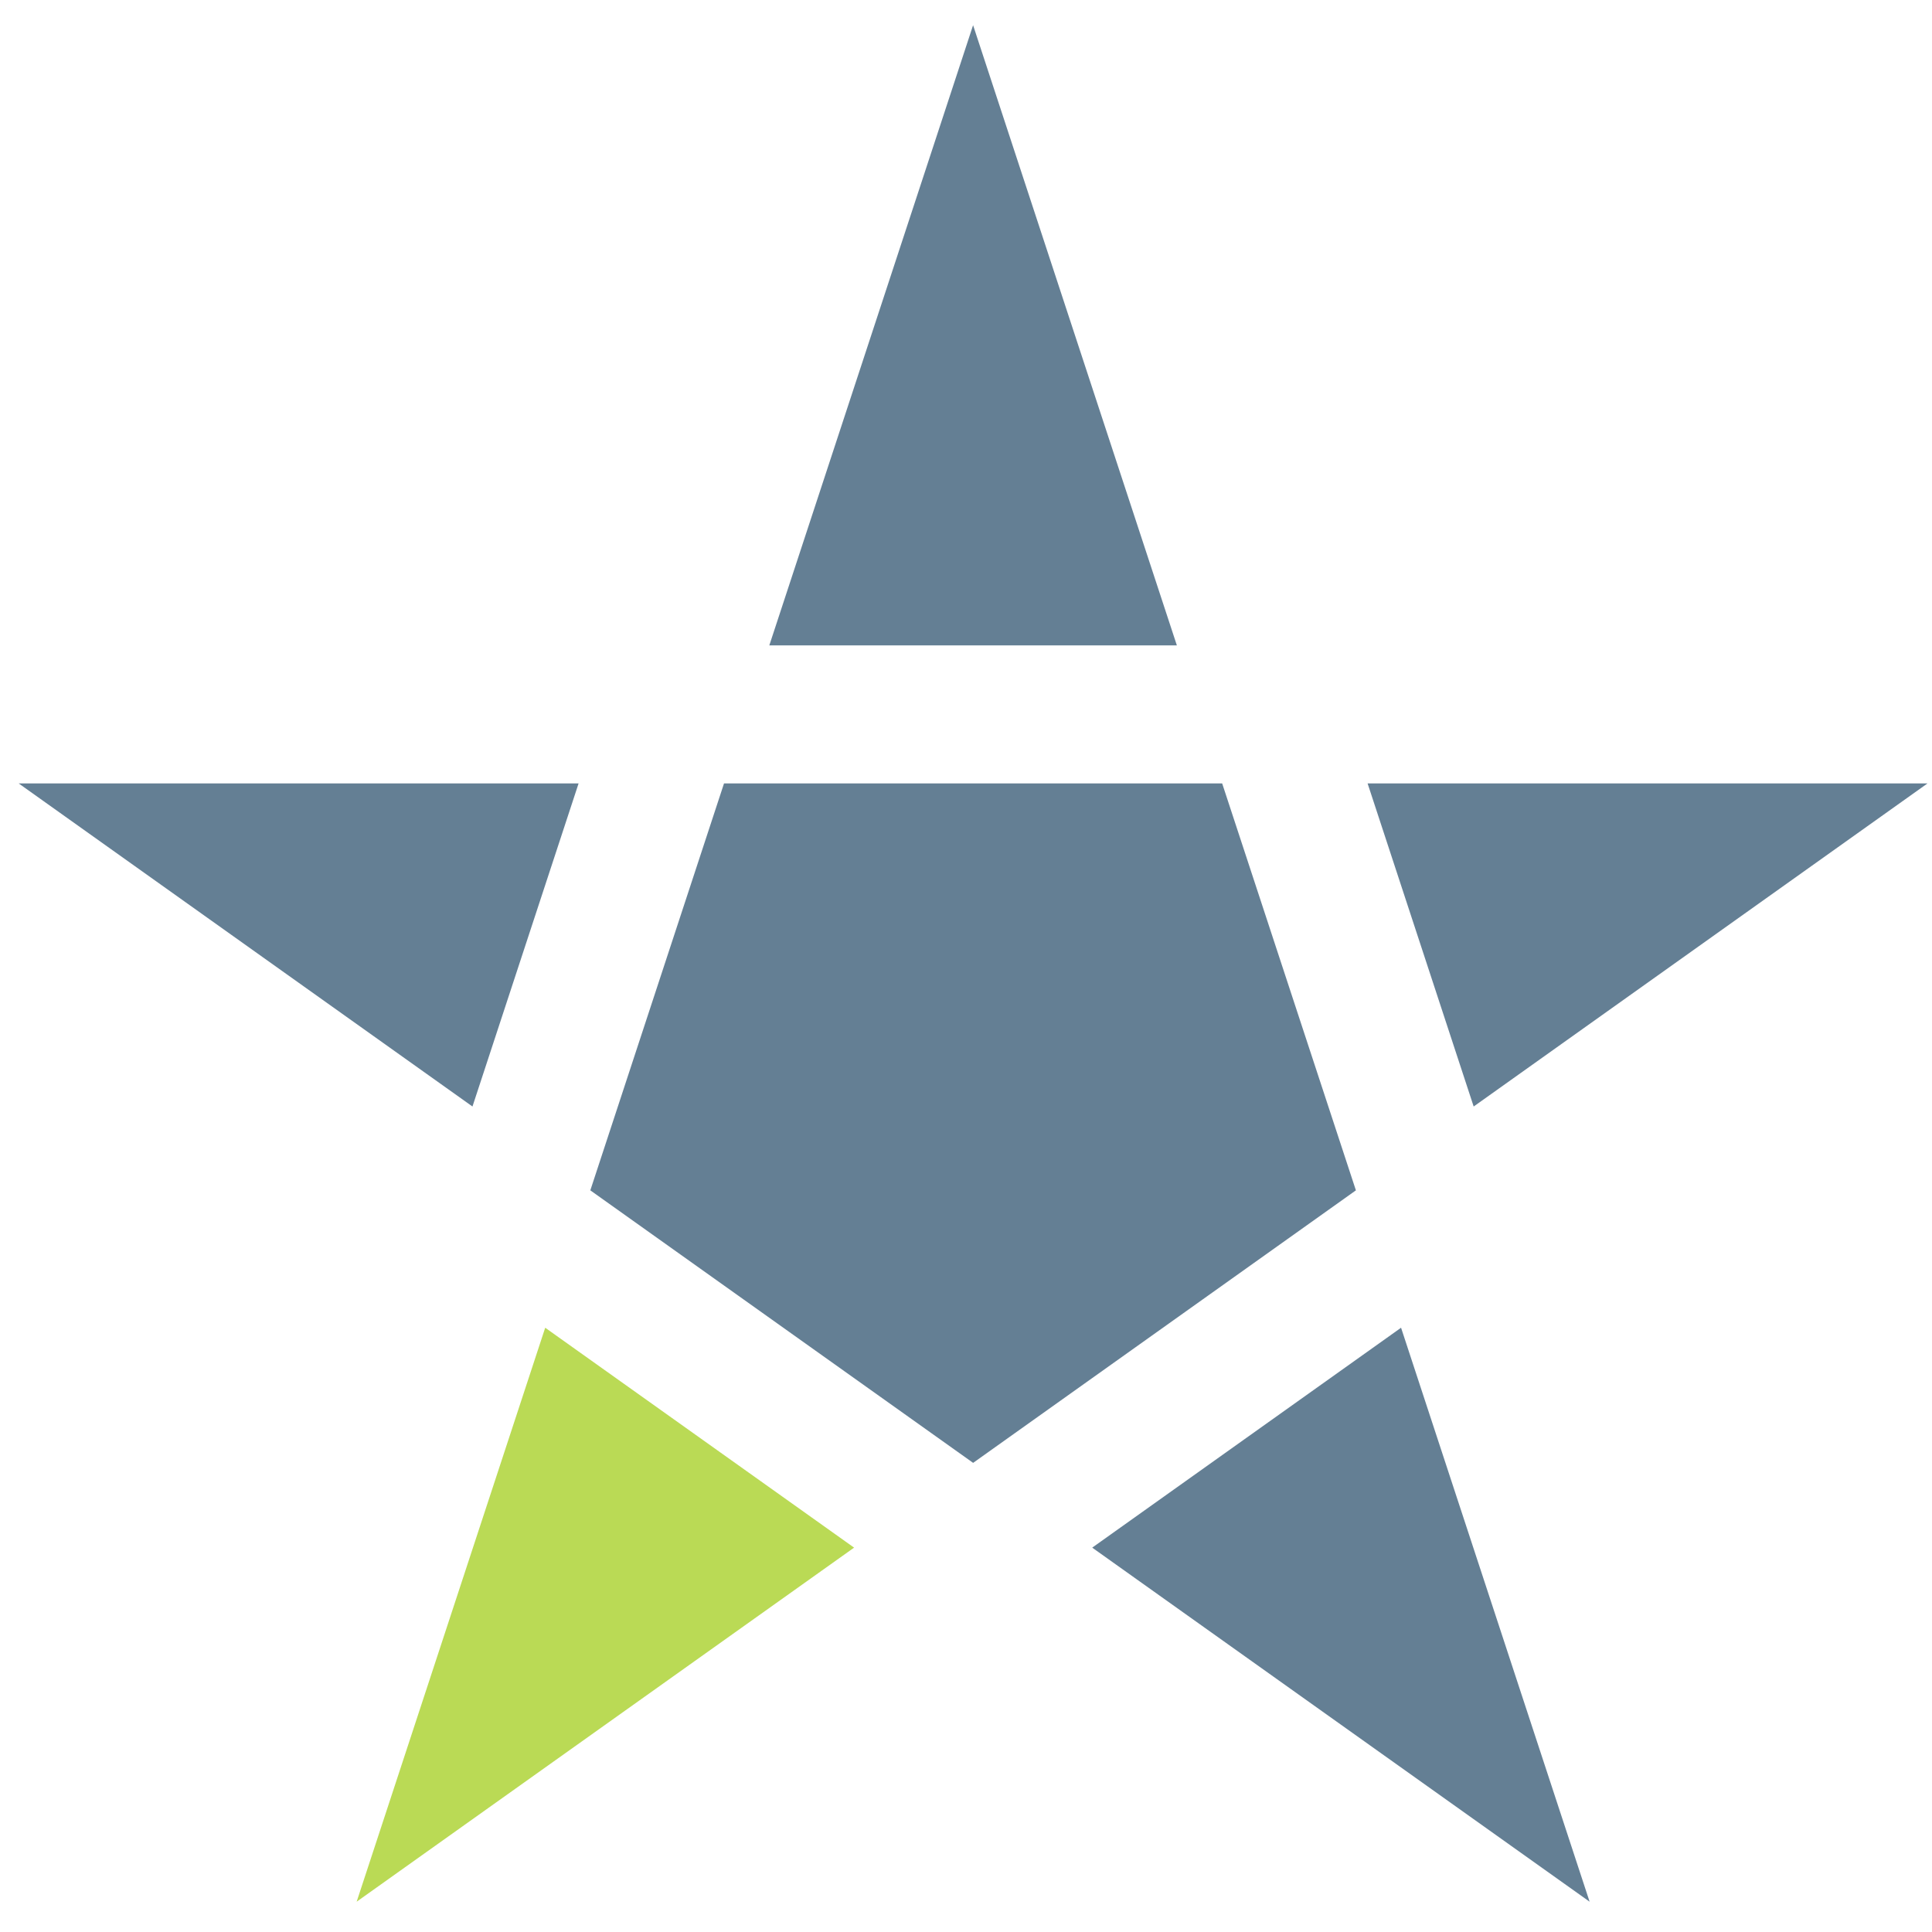 <?xml version="1.0" ?><!DOCTYPE svg  PUBLIC '-//W3C//DTD SVG 1.1//EN'  'http://www.w3.org/Graphics/SVG/1.1/DTD/svg11.dtd'><svg enable-background="new 0 0 91 91" height="91px" id="Layer_1" version="1.1" viewBox="0 0 91 91" width="91px" xml:space="preserve" xmlns="http://www.w3.org/2000/svg" xmlns:xlink="http://www.w3.org/1999/xlink"><g><g><polygon fill="#647F94" points="90.787,36.901 64.416,36.901 69.412,52.118   "/><polygon fill="#647F94" points="27.252,36.901 0.881,36.901 22.254,52.118   "/><polygon fill="#647F94" points="45.834,1.187 36.236,30.398 55.432,30.398   "/><polygon fill="#647F94" points="51.445,72.896 74.873,89.573 65.992,62.538   "/><polygon fill="#BADA55" points="16.799,89.573 40.229,72.896 25.68,62.538   "/><polygon fill="#647F94" points="57.566,36.901 34.102,36.901 27.805,56.067 45.836,68.903 63.865,56.067   "/></g></g></svg>
